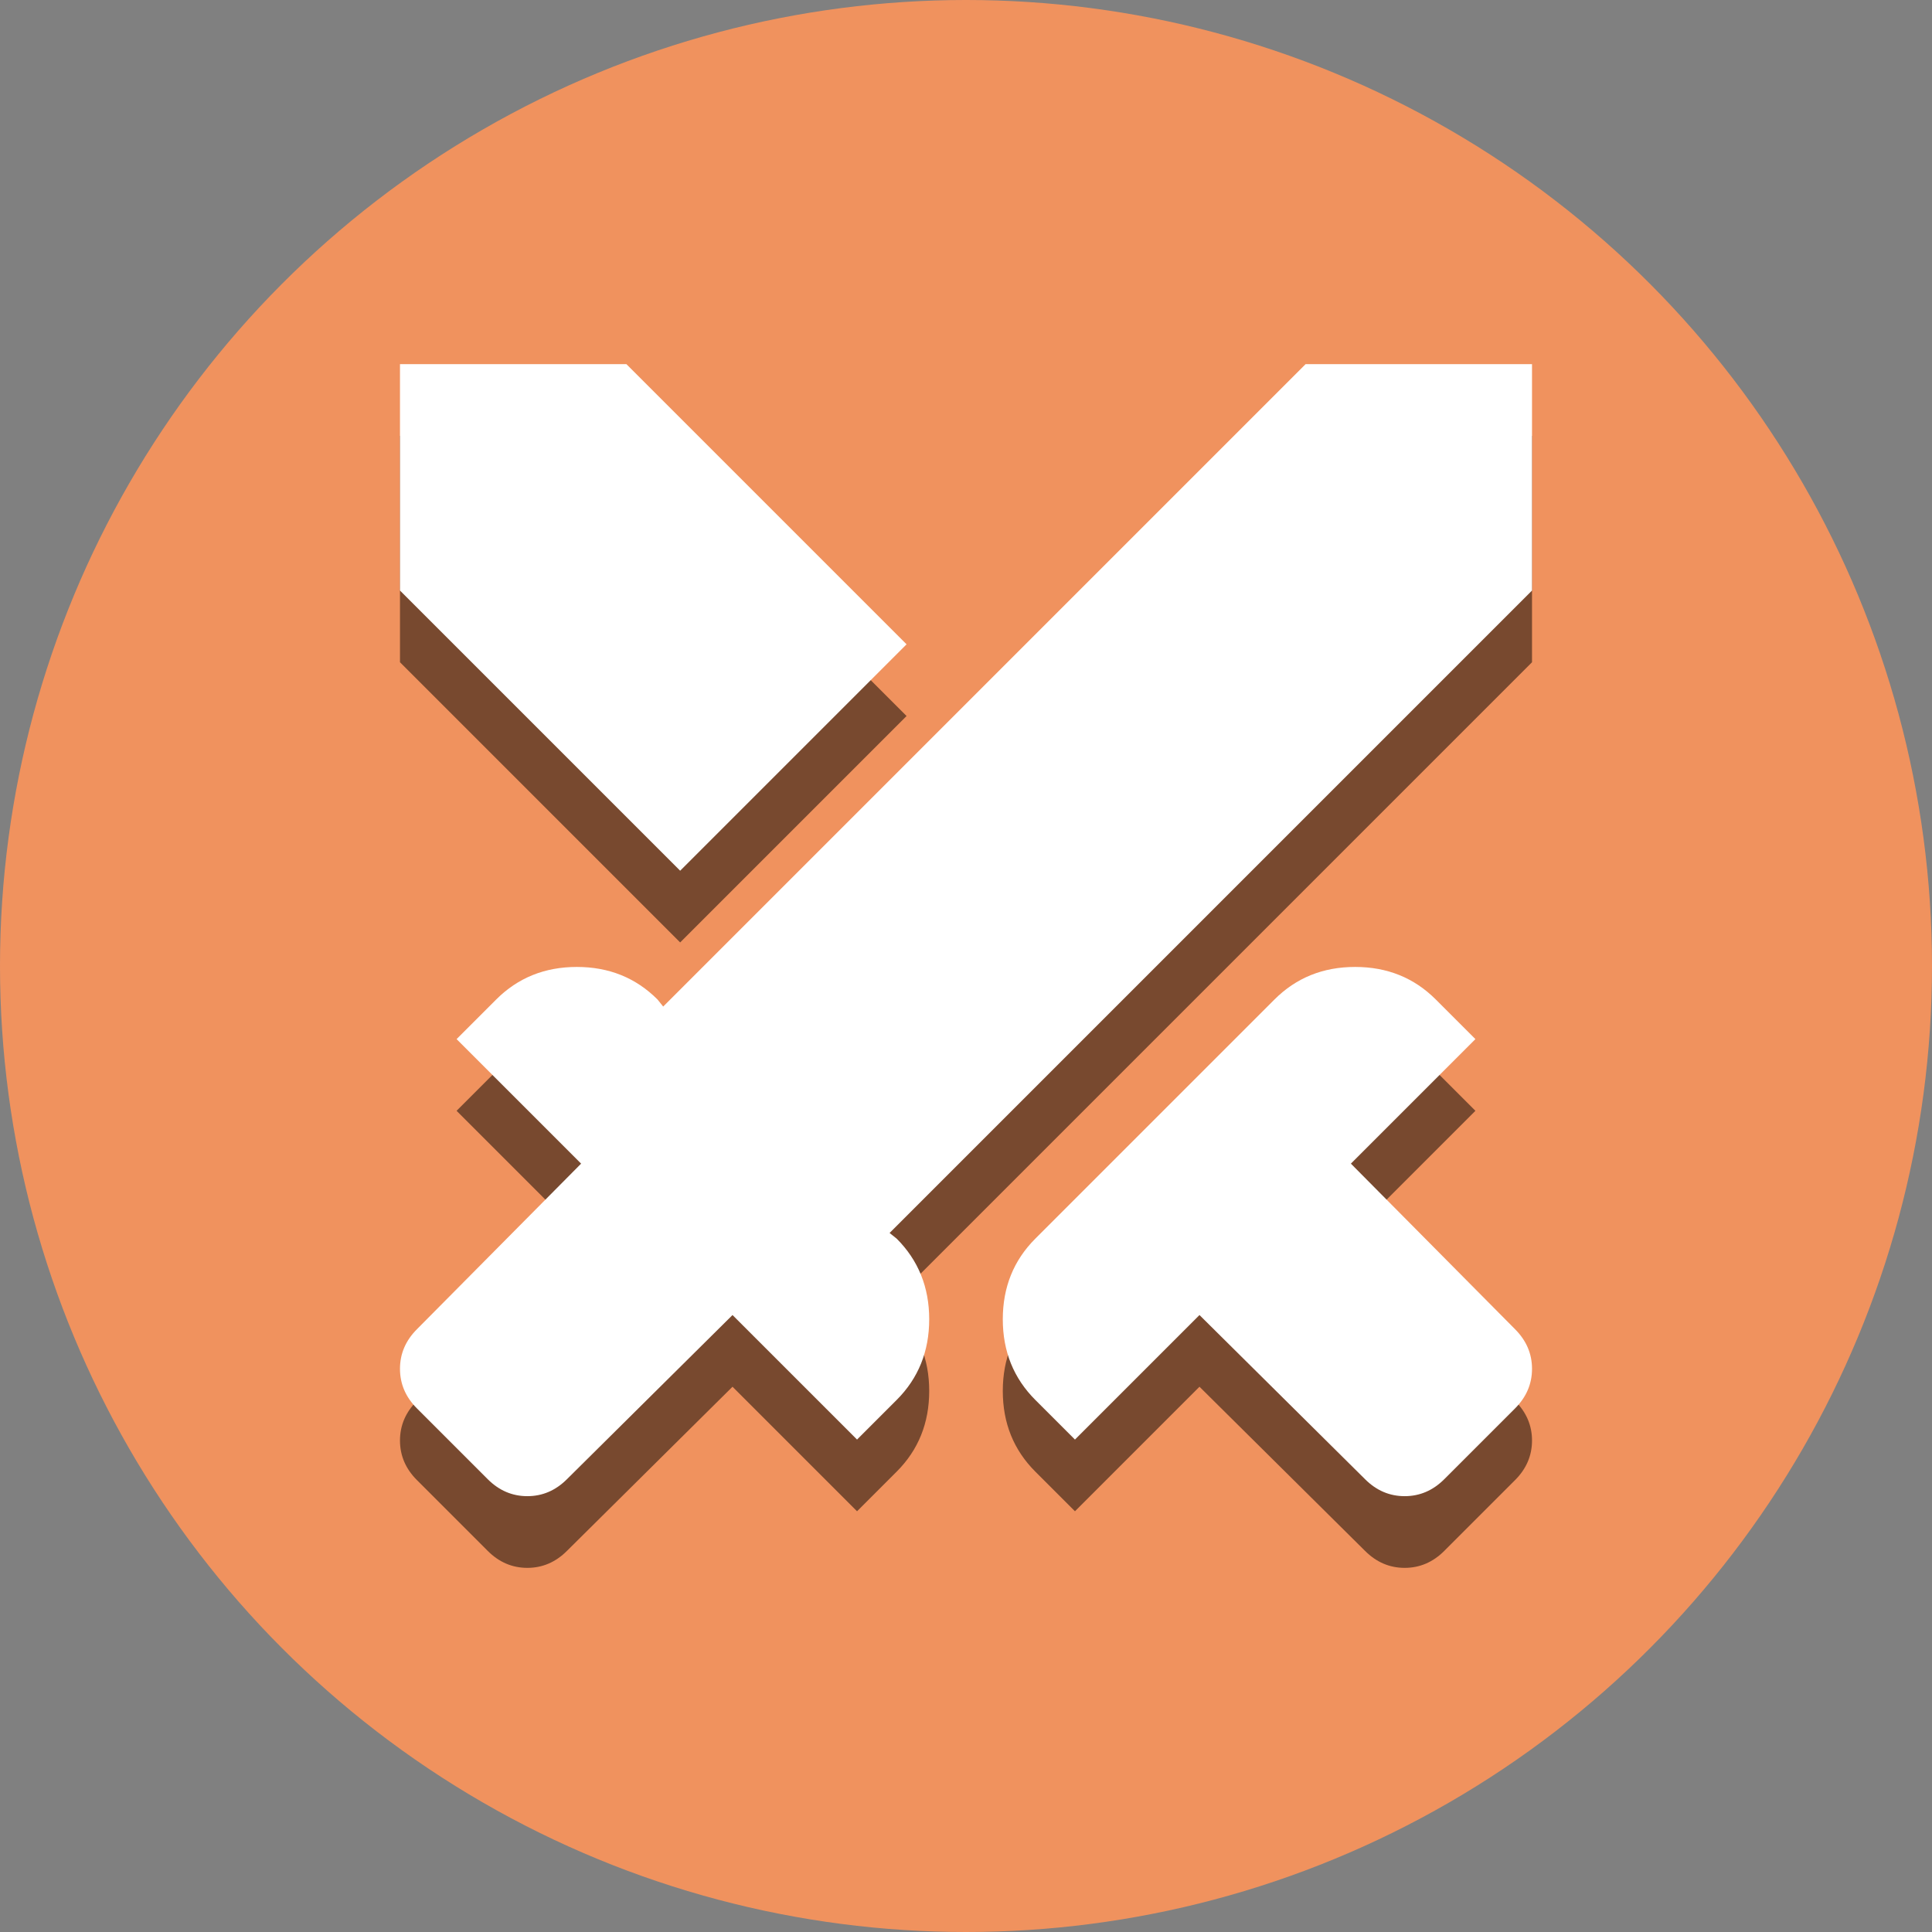 <svg width="1024" height="1024" viewBox="0 0 1024 1024" fill="none" xmlns="http://www.w3.org/2000/svg">
<rect x="0" y="0" width="1024" height="1024" fill="#808080" stroke="none"/>
<g clip-path="url(#clip0_135_71)">
<circle cx="512" cy="512" r="512" fill="#F0925E"/>
<path d="M723.5 822L635.75 735L569.75 801L548.75 780C537.25 768.5 531.5 754.25 531.5 737.25C531.5 720.25 537.25 706 548.75 694.5L675.5 567.75C687 556.25 701.25 550.5 718.25 550.5C735.25 550.5 749.5 556.25 761 567.75L782 588.75L716 654.75L803 742.5C809 748.5 812 755.5 812 763.5C812 771.5 809 778.5 803 784.5L765.5 822C759.5 828 752.5 831 744.5 831C736.5 831 729.5 828 723.5 822ZM812 351L471.5 691.5L475.25 694.5C486.75 706 492.5 720.25 492.5 737.25C492.5 754.25 486.75 768.5 475.25 780L454.25 801L388.25 735L300.5 822C294.5 828 287.5 831 279.5 831C271.5 831 264.5 828 258.5 822L221 784.5C215 778.5 212 771.5 212 763.5C212 755.5 215 748.5 221 742.5L308 654.75L242 588.75L263 567.75C274.5 556.25 288.75 550.5 305.75 550.5C322.75 550.5 337 556.25 348.5 567.75L351.5 571.5L692 231H812V351ZM360.5 499.5L212 351V231H332L480.5 379.5L360.5 499.5Z" fill="black" fill-opacity="0.5"/>
<path d="M723.5 784L635.75 697L569.75 763L548.75 742C537.25 730.5 531.5 716.25 531.5 699.25C531.5 682.25 537.25 668 548.75 656.5L675.5 529.75C687 518.25 701.25 512.5 718.25 512.5C735.25 512.5 749.5 518.25 761 529.75L782 550.75L716 616.75L803 704.5C809 710.5 812 717.5 812 725.5C812 733.5 809 740.5 803 746.5L765.5 784C759.5 790 752.5 793 744.5 793C736.5 793 729.5 790 723.5 784ZM812 313L471.5 653.5L475.25 656.5C486.75 668 492.5 682.25 492.5 699.25C492.5 716.25 486.75 730.5 475.25 742L454.25 763L388.25 697L300.5 784C294.5 790 287.5 793 279.5 793C271.5 793 264.5 790 258.5 784L221 746.5C215 740.5 212 733.5 212 725.5C212 717.5 215 710.5 221 704.5L308 616.75L242 550.75L263 529.75C274.5 518.25 288.75 512.5 305.75 512.5C322.75 512.5 337 518.25 348.5 529.75L351.5 533.5L692 193H812V313ZM360.5 461.5L212 313V193H332L480.5 341.5L360.5 461.5Z" fill="white"/>
</g>
<defs>
<clipPath id="clip0_135_71">
<rect width="1024" height="1024" fill="white"/>
</clipPath>
</defs>
</svg>
